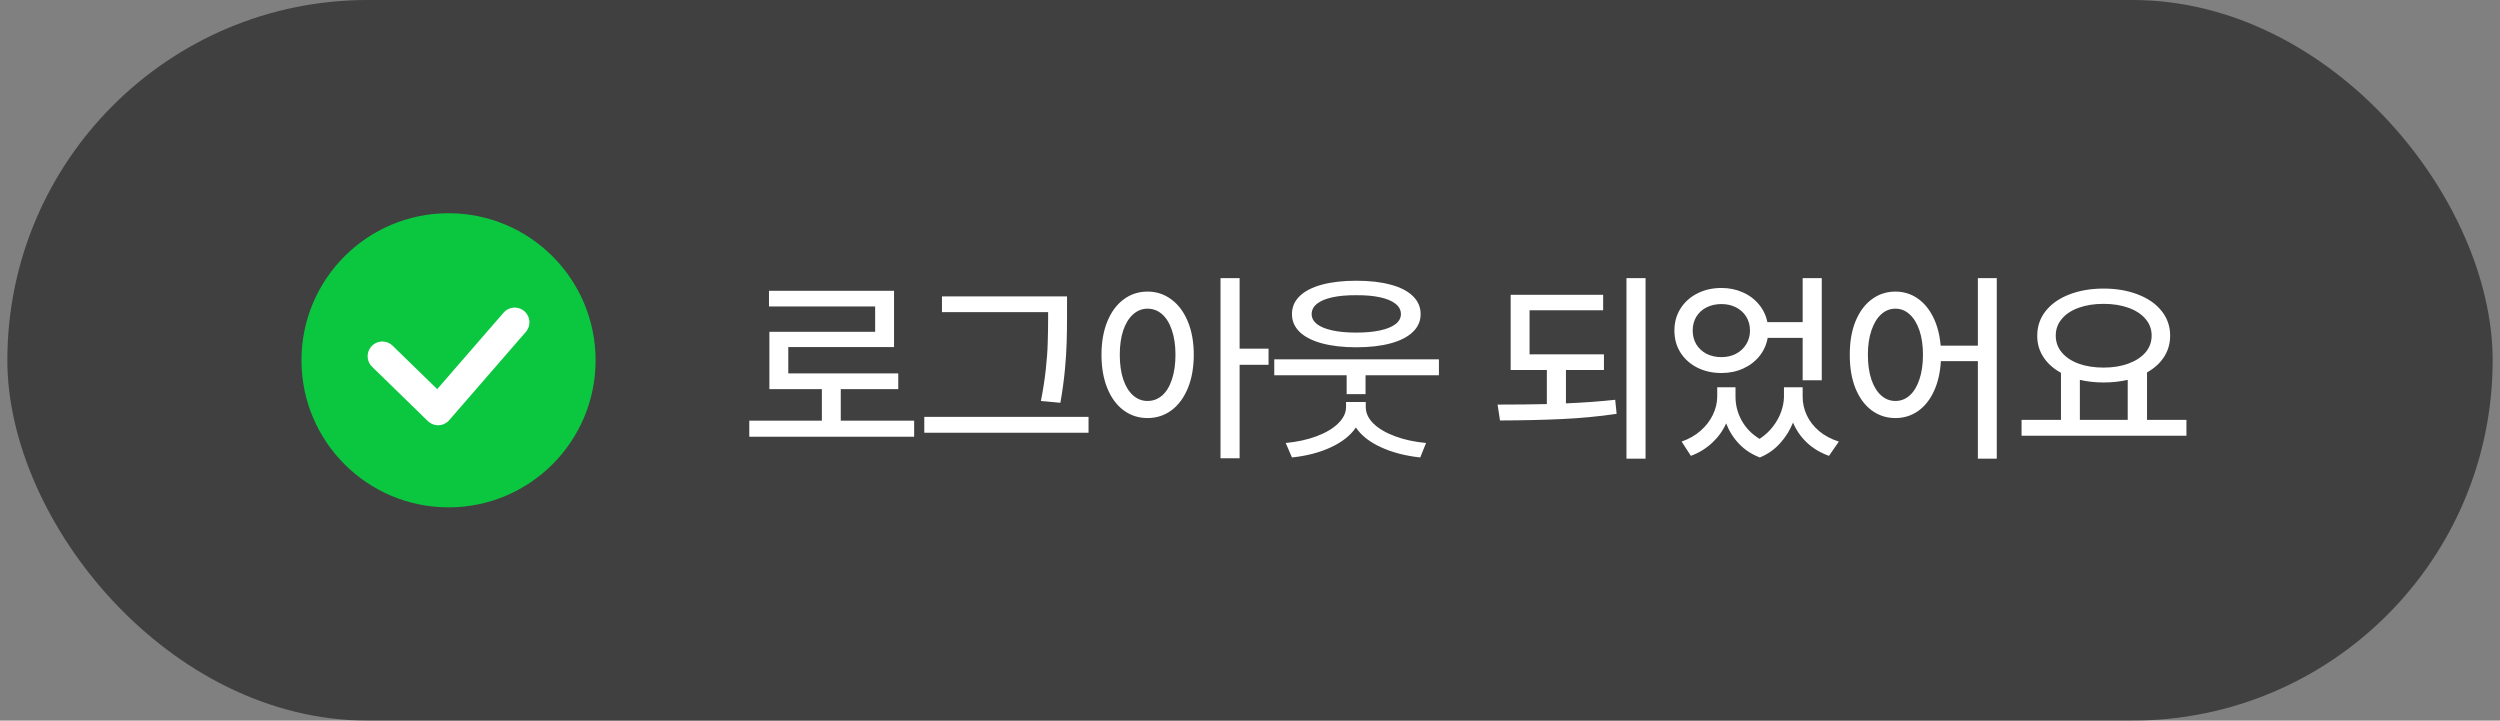 <svg width="170" height="49" viewBox="0 0 170 49" fill="none" xmlns="http://www.w3.org/2000/svg">
<rect x="0" y="0" width="170" height="49" fill="#808080" stroke="none"/>
<rect x="0.5" width="169" height="49" rx="24.5" fill="black" fill-opacity="0.5"/>
<circle cx="30.5" cy="24.5" r="10" fill="#0BC73F"/>
<path d="M26 24.224L29.79 27.916L35 21.916" stroke="white" stroke-width="2" stroke-linecap="round" stroke-linejoin="round"/>
<path d="M62.162 29.699H50.951V28.605H55.887V26.459H52.318V22.562H59.51V20.84H52.291V19.773H60.795V23.602H53.603V25.393H61.082V26.459H57.172V28.605H62.162V29.699ZM72.558 21.469C72.558 22.184 72.549 22.804 72.531 23.328C72.517 23.848 72.478 24.451 72.414 25.14C72.35 25.828 72.248 26.578 72.107 27.389L70.781 27.266C70.931 26.505 71.043 25.787 71.115 25.112C71.188 24.438 71.232 23.838 71.245 23.314C71.263 22.79 71.273 22.175 71.273 21.469V21.223H64.054V20.156H72.558V21.469ZM62.851 28.346H74.021V29.426H62.851V28.346ZM78.032 19.828C78.638 19.828 79.178 20.006 79.652 20.361C80.13 20.712 80.504 21.213 80.773 21.865C81.042 22.512 81.176 23.264 81.176 24.121C81.176 24.987 81.042 25.746 80.773 26.398C80.504 27.049 80.133 27.55 79.659 27.901C79.185 28.252 78.642 28.428 78.032 28.428C77.421 28.428 76.879 28.252 76.405 27.901C75.931 27.55 75.562 27.049 75.297 26.398C75.033 25.746 74.901 24.987 74.901 24.121C74.901 23.264 75.033 22.512 75.297 21.865C75.562 21.213 75.931 20.712 76.405 20.361C76.879 20.006 77.421 19.828 78.032 19.828ZM76.145 24.121C76.145 24.759 76.222 25.315 76.377 25.789C76.537 26.263 76.76 26.628 77.047 26.883C77.334 27.138 77.662 27.266 78.032 27.266C78.41 27.266 78.743 27.14 79.03 26.89C79.317 26.634 79.538 26.27 79.693 25.796C79.852 25.317 79.932 24.759 79.932 24.121C79.932 23.488 79.852 22.936 79.693 22.467C79.538 21.993 79.317 21.628 79.03 21.373C78.743 21.118 78.41 20.99 78.032 20.99C77.662 20.99 77.334 21.12 77.047 21.38C76.76 21.635 76.537 22 76.377 22.474C76.222 22.943 76.145 23.492 76.145 24.121ZM82.995 18.912H84.293V23.711H86.262V24.805H84.293V31.162H82.995V18.912ZM97.847 25.516H92.857V26.801H91.572V25.516H86.65V24.436H97.847V25.516ZM87.429 30.123C88.204 30.05 88.904 29.898 89.528 29.665C90.157 29.428 90.647 29.136 90.998 28.79C91.353 28.444 91.531 28.072 91.531 27.676V27.334H92.871V27.676C92.871 28.081 93.046 28.457 93.397 28.804C93.748 29.145 94.236 29.433 94.86 29.665C95.484 29.898 96.188 30.05 96.972 30.123L96.576 31.107C95.564 30.998 94.673 30.766 93.903 30.41C93.133 30.059 92.565 29.613 92.201 29.07C91.832 29.613 91.264 30.061 90.499 30.417C89.733 30.773 88.851 31.003 87.853 31.107L87.429 30.123ZM87.853 21.359C87.853 20.881 88.029 20.473 88.379 20.136C88.73 19.794 89.234 19.534 89.89 19.356C90.551 19.179 91.33 19.09 92.228 19.09C93.13 19.09 93.907 19.179 94.559 19.356C95.215 19.53 95.719 19.787 96.07 20.129C96.425 20.471 96.603 20.881 96.603 21.359C96.603 21.833 96.425 22.239 96.07 22.576C95.719 22.913 95.215 23.171 94.559 23.349C93.903 23.526 93.126 23.615 92.228 23.615C91.335 23.615 90.558 23.526 89.897 23.349C89.241 23.171 88.735 22.913 88.379 22.576C88.029 22.234 87.853 21.829 87.853 21.359ZM89.193 21.359C89.193 21.619 89.311 21.845 89.548 22.036C89.79 22.223 90.139 22.366 90.594 22.467C91.05 22.567 91.595 22.617 92.228 22.617C92.857 22.617 93.399 22.567 93.855 22.467C94.311 22.366 94.659 22.223 94.901 22.036C95.142 21.845 95.263 21.619 95.263 21.359C95.263 21.086 95.142 20.854 94.901 20.662C94.659 20.466 94.311 20.318 93.855 20.218C93.399 20.117 92.857 20.07 92.228 20.074C91.595 20.07 91.05 20.117 90.594 20.218C90.139 20.318 89.79 20.466 89.548 20.662C89.311 20.854 89.193 21.086 89.193 21.359ZM109.068 25.16H106.484V27.43C107.751 27.375 108.868 27.293 109.834 27.184L109.93 28.141C108.727 28.318 107.485 28.437 106.204 28.496C104.924 28.555 103.522 28.587 102 28.592L101.836 27.512C103.089 27.512 104.206 27.5 105.186 27.477V25.16H102.725V20.047H109.014V21.1H104.01V24.094H109.068V25.16ZM110.6 18.912H111.898V31.189H110.6V18.912ZM118.015 26.992C118.015 27.548 118.154 28.081 118.432 28.592C118.71 29.098 119.115 29.515 119.649 29.843C120.009 29.61 120.312 29.332 120.558 29.009C120.808 28.685 120.995 28.348 121.118 27.997C121.241 27.646 121.305 27.311 121.31 26.992V26.336H122.581V26.992C122.581 27.421 122.675 27.835 122.862 28.236C123.048 28.637 123.326 28.995 123.696 29.31C124.069 29.624 124.518 29.863 125.042 30.027L124.372 30.998C123.784 30.788 123.283 30.488 122.868 30.096C122.458 29.708 122.144 29.255 121.925 28.735C121.715 29.259 121.421 29.729 121.043 30.144C120.669 30.563 120.211 30.884 119.669 31.107C119.109 30.893 118.637 30.583 118.254 30.178C117.871 29.777 117.58 29.314 117.379 28.79C117.156 29.287 116.839 29.727 116.429 30.109C116.023 30.492 115.54 30.788 114.98 30.998L114.351 30.027C114.857 29.85 115.29 29.601 115.65 29.282C116.014 28.959 116.29 28.599 116.477 28.202C116.668 27.801 116.766 27.398 116.771 26.992V26.336H118.015V26.992ZM113.859 22.48C113.859 21.924 113.995 21.428 114.269 20.99C114.547 20.548 114.927 20.204 115.41 19.958C115.898 19.707 116.447 19.582 117.058 19.582C117.582 19.582 118.063 19.68 118.5 19.876C118.942 20.067 119.309 20.341 119.601 20.696C119.897 21.047 120.091 21.451 120.182 21.906H122.581V18.912H123.88V25.857H122.581V22.973H120.202C120.12 23.442 119.931 23.859 119.635 24.224C119.343 24.584 118.974 24.864 118.528 25.064C118.081 25.265 117.591 25.365 117.058 25.365C116.447 25.365 115.898 25.242 115.41 24.996C114.927 24.75 114.547 24.408 114.269 23.971C113.995 23.533 113.859 23.037 113.859 22.48ZM115.103 22.48C115.103 22.827 115.185 23.139 115.349 23.417C115.517 23.69 115.75 23.905 116.046 24.06C116.347 24.21 116.684 24.285 117.058 24.285C117.422 24.285 117.751 24.21 118.042 24.06C118.338 23.905 118.571 23.69 118.739 23.417C118.913 23.139 118.999 22.827 118.999 22.48C118.999 22.125 118.915 21.811 118.746 21.537C118.578 21.264 118.345 21.052 118.049 20.901C117.753 20.751 117.422 20.676 117.058 20.676C116.684 20.676 116.347 20.751 116.046 20.901C115.75 21.052 115.517 21.264 115.349 21.537C115.185 21.811 115.103 22.125 115.103 22.48ZM128.889 19.828C129.44 19.828 129.937 19.979 130.379 20.279C130.821 20.58 131.179 21.006 131.453 21.558C131.731 22.109 131.901 22.759 131.965 23.506H134.495V18.912H135.78V31.189H134.495V24.559H131.979C131.933 25.347 131.774 26.033 131.5 26.616C131.227 27.2 130.865 27.648 130.413 27.963C129.962 28.273 129.454 28.428 128.889 28.428C128.283 28.428 127.743 28.252 127.269 27.901C126.8 27.55 126.433 27.049 126.168 26.398C125.909 25.746 125.781 24.987 125.786 24.121C125.781 23.264 125.909 22.512 126.168 21.865C126.433 21.213 126.8 20.712 127.269 20.361C127.743 20.006 128.283 19.828 128.889 19.828ZM127.016 24.121C127.016 24.759 127.093 25.315 127.248 25.789C127.408 26.263 127.629 26.628 127.912 26.883C128.194 27.138 128.52 27.266 128.889 27.266C129.258 27.266 129.584 27.138 129.867 26.883C130.149 26.628 130.368 26.263 130.523 25.789C130.682 25.315 130.762 24.759 130.762 24.121C130.762 23.492 130.682 22.943 130.523 22.474C130.363 22 130.142 21.635 129.86 21.38C129.582 21.12 129.258 20.99 128.889 20.99C128.52 20.99 128.194 21.12 127.912 21.38C127.634 21.635 127.415 22 127.255 22.474C127.096 22.943 127.016 23.492 127.016 24.121ZM148.677 29.631H137.466V28.551H140.146V25.352C139.631 25.069 139.232 24.711 138.95 24.278C138.667 23.845 138.528 23.36 138.533 22.822C138.533 22.189 138.724 21.631 139.107 21.148C139.49 20.664 140.023 20.291 140.707 20.026C141.395 19.758 142.174 19.623 143.045 19.623C143.915 19.623 144.694 19.758 145.382 20.026C146.071 20.291 146.606 20.664 146.989 21.148C147.376 21.631 147.57 22.189 147.57 22.822C147.57 23.355 147.433 23.836 147.16 24.265C146.886 24.689 146.499 25.042 145.998 25.324V28.551H148.677V29.631ZM139.791 22.822C139.791 23.255 139.927 23.636 140.201 23.964C140.474 24.292 140.857 24.547 141.349 24.73C141.841 24.907 142.407 24.996 143.045 24.996C143.678 24.996 144.241 24.905 144.733 24.723C145.23 24.54 145.617 24.287 145.895 23.964C146.173 23.636 146.312 23.255 146.312 22.822C146.312 22.389 146.173 22.011 145.895 21.688C145.617 21.359 145.23 21.106 144.733 20.929C144.241 20.751 143.678 20.662 143.045 20.662C142.407 20.662 141.841 20.751 141.349 20.929C140.857 21.106 140.474 21.359 140.201 21.688C139.927 22.011 139.791 22.389 139.791 22.822ZM144.685 28.551V25.83C144.175 25.949 143.628 26.008 143.045 26.008C142.47 26.008 141.933 25.949 141.431 25.83V28.551H144.685Z" fill="white"/>
</svg>
